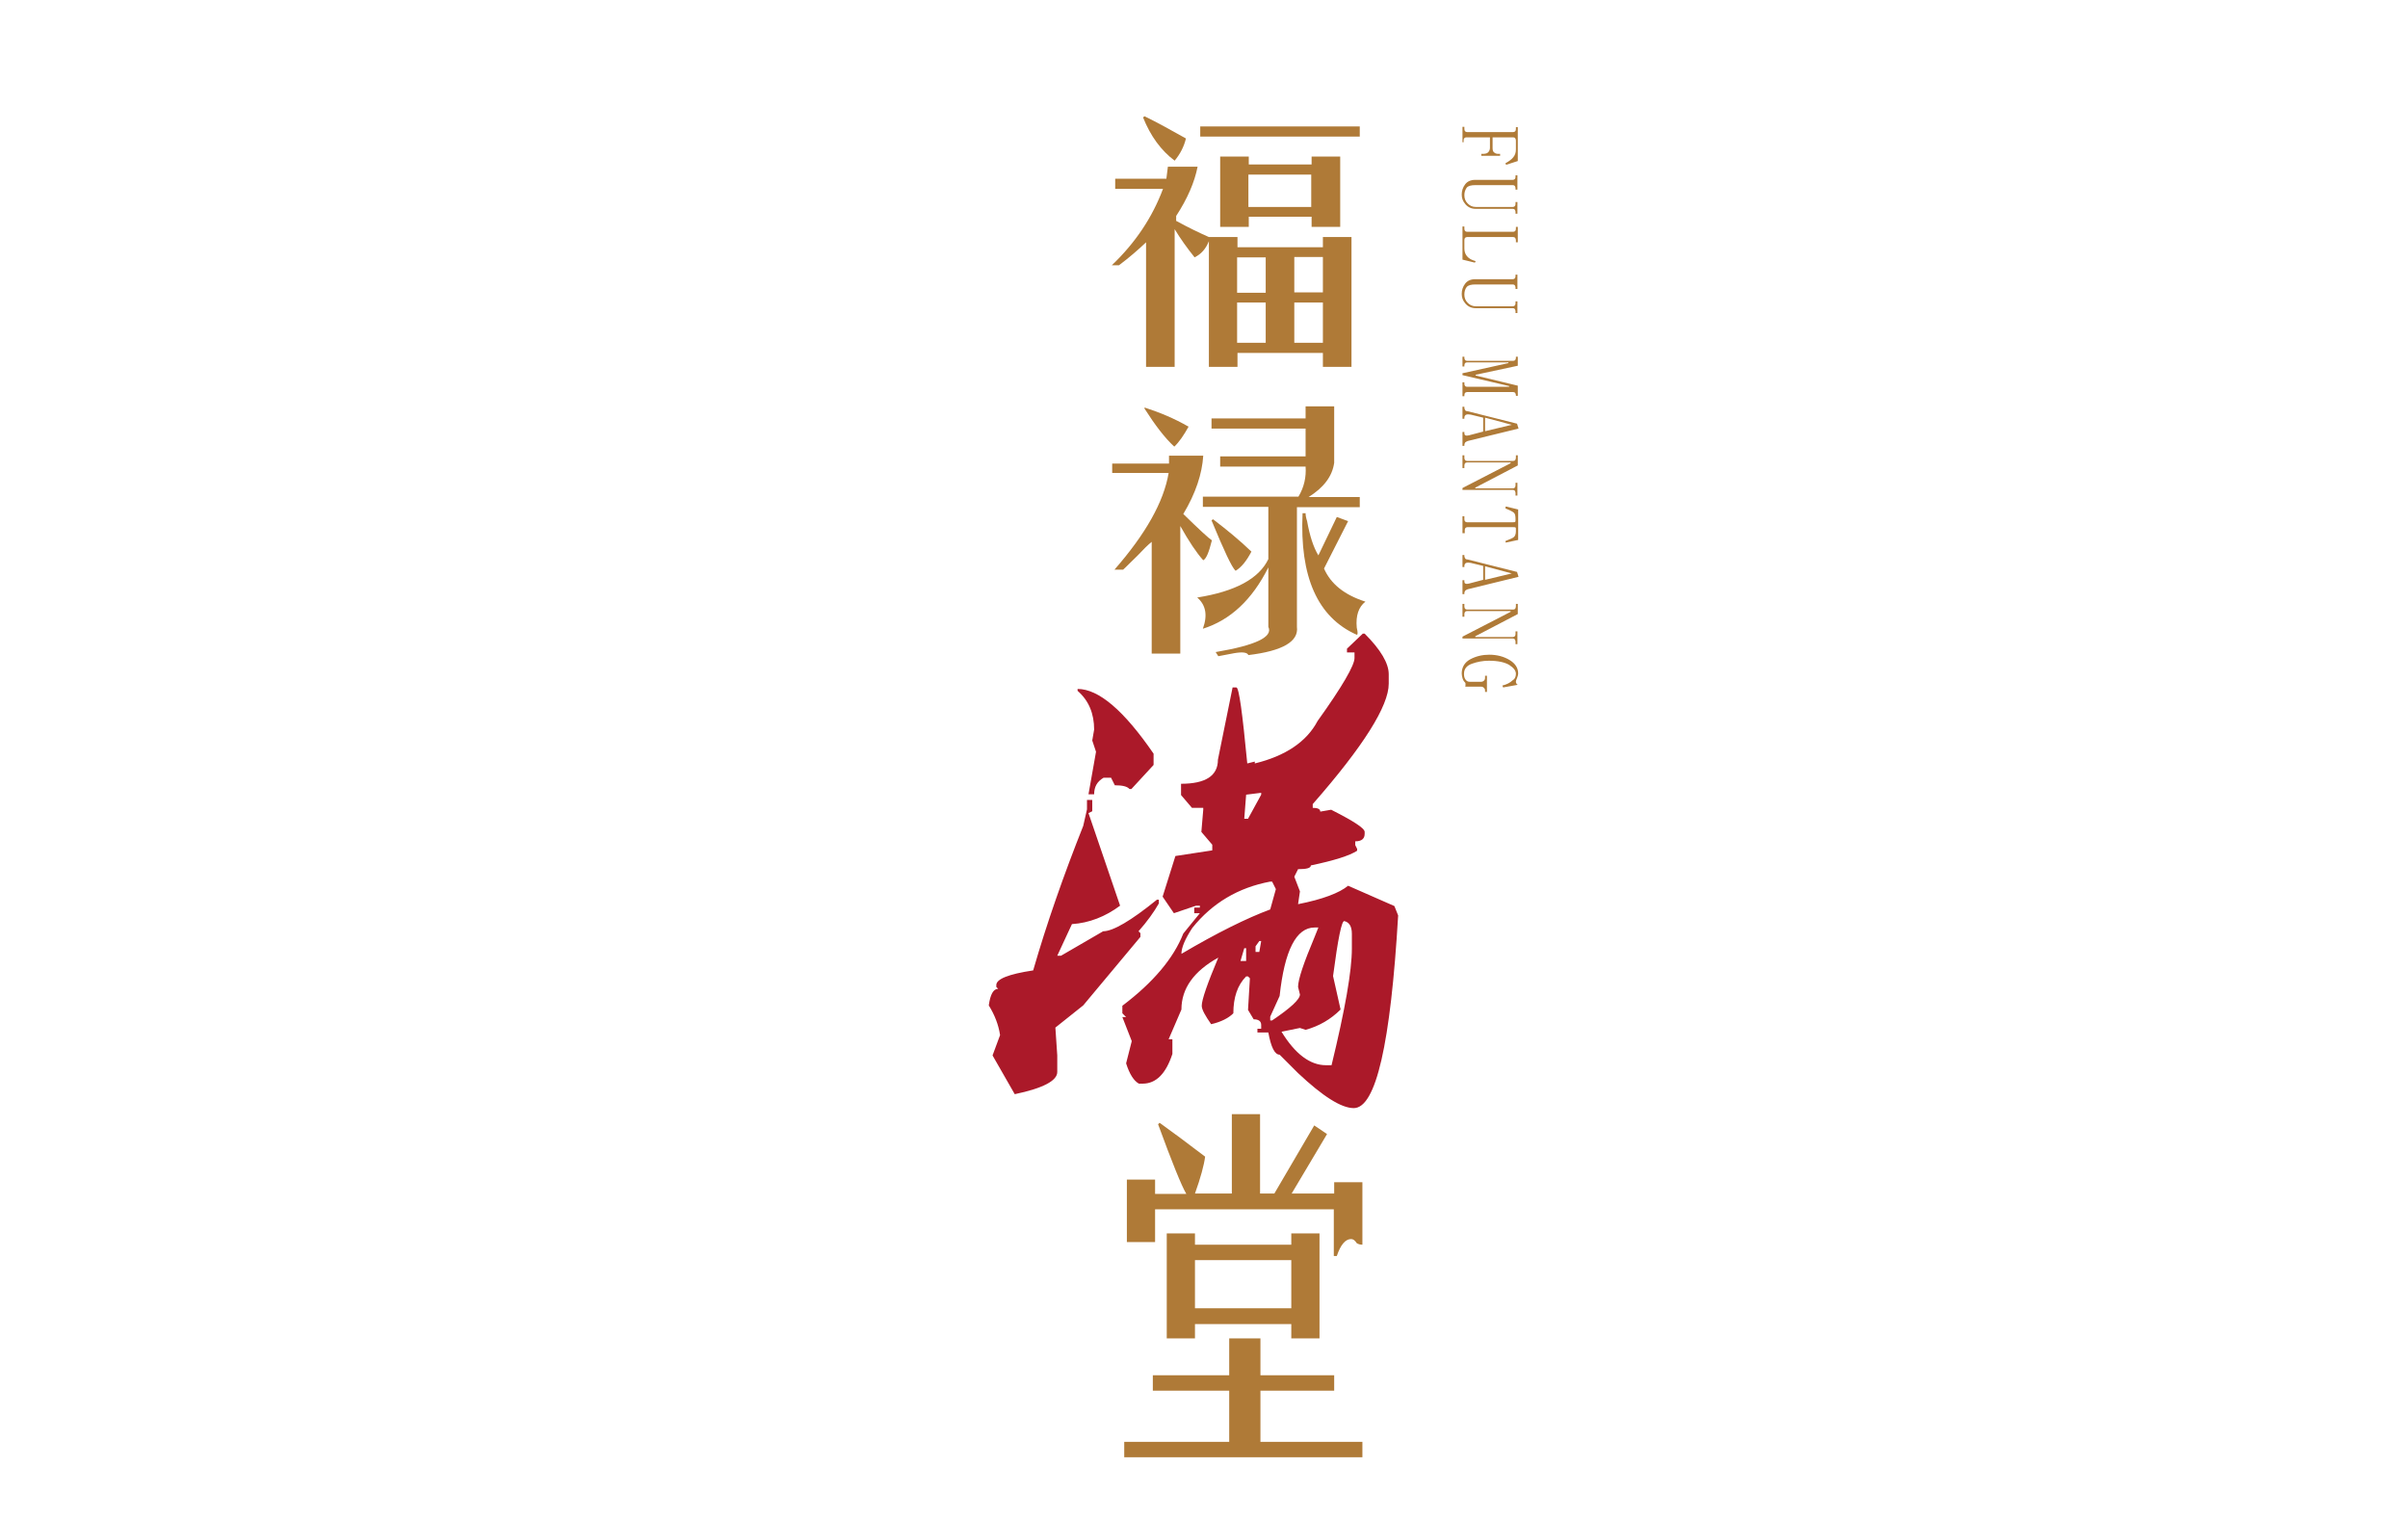 <?xml version="1.0" encoding="utf-8"?>
<!-- Generator: Adobe Illustrator 17.0.0, SVG Export Plug-In . SVG Version: 6.00 Build 0)  -->
<!DOCTYPE svg PUBLIC "-//W3C//DTD SVG 1.1//EN" "http://www.w3.org/Graphics/SVG/1.1/DTD/svg11.dtd">
<svg version="1.1" id="Layer_1" xmlns="http://www.w3.org/2000/svg" xmlns:xlink="http://www.w3.org/1999/xlink" x="0px" y="0px"
	 width="640px" height="404px" viewBox="0 0 640 404" style="enable-background:new 0 0 640 404;" xml:space="preserve">
<style type="text/css">
	.st0{fill:#AF7A37;}
	.st1{fill:#AB1929;}
	.st2{fill:none;}
</style>
<g id="page-1-title.svg">
	<path id="fu" class="st0" d="M344,91.1L344,91.1V80.4h7.6v10.7H344z M328.8,80.4L328.8,80.4h7.6v10.7h-7.6V80.4z M344,77.7
		L344,77.7v-9.4h7.6v9.4H344z M328.8,68.4L328.8,68.4h7.6v9.4h-7.6V68.4z M331.8,55L331.8,55h16.7v-8.6h-16.7V55z M309.1,50.2
		L309.1,50.2c-2.8,7.5-7.3,14.3-13.6,20.3h1.9c2.8-2.1,5.2-4.2,7.2-6.1v33.1h7.6V60.9c1.5,2.5,3.3,5,5.3,7.5c1.8-0.9,3-2.3,3.8-4.3
		v33.4h7.6v-3.7h22.7v3.7h7.6V63h-7.6v2.7h-22.7V63h-7.6c-2.5-1.1-5.4-2.5-8.7-4.3v-1.3c3-4.6,4.9-9,5.7-13.1h-7.9l-0.4,3.2h-13.6
		v2.7H309.1z M324.3,60.3L324.3,60.3V41.6h7.6v2.1h16.7v-2.1h7.6v18.7h-7.6v-2.7h-16.7v2.7H324.3z M361.4,33.6L361.4,33.6v2.7H319
		v-2.7H361.4z M303.8,31.2l0.4-0.3c3.3,1.6,6.9,3.6,11,5.9c-0.5,2.1-1.5,4.1-3,5.9C308.6,40,305.8,36.2,303.8,31.2z"/>
	<path id="lu" class="st0" d="M322,138.3L322,138.3c3.3,8,5.4,12.5,6.4,13.4c1.5-0.9,2.9-2.6,4.2-5.1c-3-2.9-6.4-5.7-10.2-8.6
		L322,138.3z M346.2,136.4L346.2,136.4c-0.8,16.9,4,27.7,14.4,32.3c0.3,0,0.3-0.6,0-1.9c-0.3-3.2,0.5-5.5,2.3-6.9
		c-5.6-1.8-9.2-4.7-11-8.8l6.4-12.6l-3-1.1l-4.9,10.2c-1.3-2.1-2.3-5.2-3-9.1c-0.3-0.9-0.4-1.6-0.4-2.1H346.2z M295.5,125.7
		L295.5,125.7h15.1c-1.3,7.7-6.1,16.2-14.4,25.7h2.3c0.8-0.7,2-2,3.8-3.7c1.5-1.6,2.8-2.9,3.8-3.7v29.7h7.6v-33.9
		c2.3,4.1,4.3,7.1,6.1,9.1c0.8-0.4,1.5-2.1,2.3-5.3c-0.8-0.5-3.3-2.8-7.6-7c3.3-5.5,5-10.7,5.3-15.5h-9.1v2.1h-15.1V125.7z
		 M347,113.9L347,113.9h-25v-2.7h25v-3.2h7.6v15c-0.5,3.6-2.8,6.6-6.8,9.1h13.6v2.7h-16.7v31.8c0.5,3.9-3.8,6.4-12.9,7.5
		c-0.3-0.7-1.5-0.9-3.8-0.5l-4.2,0.8l-0.7-1.1c10.6-1.8,15.3-4,14-6.7v-15.8c-4.3,8.6-10.1,14-17.4,16.3c1.3-3.6,0.8-6.3-1.5-8.3
		c10.1-1.6,16.4-5,18.9-10.2v-13.9h-17.4v-2.7h25.4c1.5-2.5,2.1-5.2,1.9-8h-22.7v-2.7H347V113.9z M304.2,108.6v-0.3
		c4,1.3,7.9,2.9,11.7,5.1c-1.3,2.3-2.5,4.1-3.8,5.3C309.6,116.4,307,113,304.2,108.6z"/>
	<path id="man" class="st1" d="M330.7,252L330.7,252l-1,3.4h1.5V252H330.7z M333.7,251.5L333.7,251.5v1.5h1l0.5-2.9h-0.5
		L333.7,251.5z M337.6,270.2L337.6,270.2v1h0.5c4.9-3.3,7.4-5.6,7.4-6.9l-0.5-2c0-2,1.5-6.4,4.4-13.3l1-2.5h-1
		c-4.9,0-8,6.1-9.3,18.2L337.6,270.2z M354.3,259.4L354.3,259.4l2,8.9c-2.6,2.6-5.7,4.4-9.3,5.4l-1.5-0.5l-4.9,1
		c3.6,5.9,7.6,8.9,11.8,8.9h1.5c3.6-14.8,5.4-25.1,5.4-31v-3.9c0-2-0.7-3.1-2-3.4C356.6,244.6,355.6,249.5,354.3,259.4z M314,253.5
		L314,253.5c9.5-5.6,17.4-9.5,23.6-11.8l1.5-5.4l-1-2h-0.5c-8.5,1.6-15.4,5.7-20.7,12.3C315,249.5,314,251.8,314,253.5z
		 M288.9,212.6L288.9,212.6v2.5l-1,4.4c-5.2,13.1-9.7,25.9-13.3,38.4c-6.6,1-9.8,2.3-9.8,3.9v0.5l0.5,0.5c-1.3,0-2.1,1.5-2.5,4.4
		c1.6,2.6,2.6,5.2,3,7.9l-2,5.4l5.9,10.3c7.6-1.6,11.3-3.6,11.3-5.9v-4.4l-0.5-7.4l7.4-5.9l15.2-18.2v-1l-0.5-0.5
		c2.3-2.6,4.1-5.1,5.4-7.4v-1h-0.5c-6.9,5.6-11.7,8.4-14.3,8.4L282,254h-1l3.9-8.4c4.6-0.3,8.9-2,12.8-4.9l-8.4-24.6l1-0.5v-3H288.9
		z M331.2,211.2L331.2,211.2l-0.5,6.4h1l3.5-6.4v-0.5L331.2,211.2z M286.4,183.1L286.4,183.1v0.5c3,2.6,4.4,6.1,4.4,10.3l-0.5,2.9
		l1,3l-2,11.3h1.5c0-2,0.8-3.4,2.5-4.4h2l1,2c2,0,3.3,0.3,3.9,1h0.5l5.9-6.4v-3C298.7,188.8,292,183.1,286.4,183.1z M362.2,168.4
		h0.5c4.3,4.3,6.4,7.9,6.4,10.8v2.5c0,5.9-6.7,16.6-20.2,32v1c1.3,0,2,0.3,2,1l2.9-0.5c5.9,3,8.9,4.9,8.9,5.9v0.5c0,1.3-0.8,2-2.5,2
		v1l0.5,1v0.5c-2,1.3-6.1,2.6-12.3,3.9c0,0.7-1.1,1-3.4,1l-1,2l1.5,3.9l-0.5,3.4c6.6-1.3,11-3,13.3-4.9l12.3,5.4l1,2.5
		c-2,34.1-5.9,51.2-11.8,51.2c-3.3,0-8.2-3.1-14.8-9.3l-4.9-4.9c-1.3,0-2.3-2-3-5.9h-2.9v-1h1v-1c0-1-0.7-1.5-2-1.5l-1.5-2.5
		l0.5-8.4l-0.5-0.5h-0.5c-2.3,2.3-3.4,5.6-3.4,9.8c-1.3,1.3-3.3,2.3-5.9,2.9c-1.6-2.3-2.5-3.9-2.5-4.9c0-1.6,1.5-5.9,4.4-12.8
		c-6.5,3.6-9.8,8.2-9.8,13.8l-3.4,7.9h1v3.9c-1.7,5.2-4.3,7.9-7.9,7.9h-1c-1.3-0.7-2.5-2.5-3.4-5.4l1.5-5.9l-2.5-6.4h1l-1-1v-2
		c8.2-6.2,13.6-12.6,16.2-19.2l4.4-5.4h-1.5v-1.5h1.5v-0.5h-1l-5.9,2l-3-4.4l3.4-10.8l9.8-1.5v-1.5l-2.9-3.4l0.5-5.9v-0.5h-3
		l-2.9-3.4v-3c6.5,0,9.8-2.1,9.8-6.4l3.9-19.2h1c0.7,0,1.6,6.7,2.9,20.2l2-0.5v0.5c8.2-2,13.8-5.8,16.7-11.3
		c6.6-9.2,9.8-14.8,9.8-16.7v-1.5h-2v-1L362.2,168.4z"/>
	<path id="tang" class="st0" d="M298.8,383.2L298.8,383.2h27.9v-13.6h-20.3v-4.1h20.3v-9.8h8.3v9.8h19.6v4.1h-19.6v13.6h27.1v4.1
		h-63.3V383.2z M343.2,347.7L343.2,347.7h-25.6v-12.8h25.6V347.7z M317.6,355.7L317.6,355.7v-3.8h25.6v3.8h7.5v-27.9h-7.5v3h-25.6
		v-3h-7.5v27.9H317.6z M317.6,317.2h9.8v-21.1h7.5v21.1h3.8l10.6-18.1l3.4,2.3l-9.4,15.8h11.3v-3h7.5v16.6c-0.5,0-1-0.1-1.5-0.4
		c-0.5-0.8-1-1.1-1.5-1.1c-1.5,0-2.8,1.5-3.8,4.5h-0.8v-12.4h-47.5v8.7h-7.5v-16.6h7.5v3.8h8.3c-1.3-2.2-3.8-8.4-7.5-18.5l0.4-0.4
		c3.5,2.5,7.5,5.5,12.1,9C320,309.7,319.1,313,317.6,317.2z"/>
	<path id="flmt" class="st0" d="M402.9,179.1L402.9,179.1c0-0.9-0.6-1.6-1.8-2.4c-1.2-0.7-3-1.1-5.4-1.1c-1.6,0-3.1,0.3-4.5,0.8
		c-1.4,0.5-2.1,1.4-2.1,2.7c0,0.6,0.1,1.1,0.4,1.5c0.3,0.4,0.6,0.6,1.2,0.6h2.9c0.3,0,0.6-0.1,0.8-0.3c0.2-0.2,0.3-0.4,0.3-0.8v-0.5
		h0.5v4.3h-0.5v-0.4c0-0.3-0.1-0.5-0.3-0.7c-0.2-0.2-0.4-0.3-0.7-0.3h-4.3c0.1-0.1,0.1-0.2,0.1-0.3c0-0.1,0-0.2,0-0.3
		c0-0.1,0-0.2,0-0.3c0-0.1-0.1-0.2-0.2-0.3c-0.3-0.3-0.5-0.7-0.6-1.1c-0.1-0.4-0.2-0.8-0.2-1.2c0-1.7,0.8-3,2.3-3.8
		c1.5-0.8,3.2-1.2,5-1.2c2.1,0,3.9,0.5,5.4,1.4c1.5,0.9,2.3,2.1,2.3,3.6c0,0.3-0.1,0.7-0.3,1.2c-0.2,0.5-0.3,0.7-0.3,0.9
		c0,0.2,0,0.3,0.1,0.5c0.1,0.2,0.2,0.3,0.4,0.4l-3.9,0.7l-0.2-0.5c1.2-0.3,2.1-0.8,2.6-1.3C402.6,180.5,402.9,179.9,402.9,179.1z
		 M392.1,169.1L392.1,169.1v0.2h10c0.2,0,0.4-0.1,0.5-0.2c0.1-0.1,0.2-0.3,0.2-0.6v-0.7h0.5v3.4h-0.5v-0.7c0-0.2-0.1-0.4-0.2-0.6
		c-0.1-0.1-0.3-0.2-0.5-0.2h-13.4v-0.5v0l12.8-6.6v-0.2h-11.6c-0.2,0-0.4,0.1-0.5,0.2c-0.1,0.1-0.2,0.3-0.2,0.6v0.7h-0.5v-3.4h0.5
		v0.7c0,0.3,0.1,0.5,0.2,0.6c0.1,0.1,0.3,0.2,0.5,0.2h12.3c0.2,0,0.4-0.1,0.5-0.2c0.1-0.1,0.2-0.4,0.2-0.7v-0.6h0.5v2.7L392.1,169.1
		z M401.8,152.4L401.8,152.4L401.8,152.4l-7.1-1.9v3.6L401.8,152.4z M394.2,154.1L394.2,154.1v-3.7l-3.3-0.8c-0.5-0.1-0.9-0.1-1.2,0
		c-0.3,0.1-0.5,0.4-0.5,0.8v0.3h-0.5v-3.2h0.5v0.3c0,0.2,0.1,0.4,0.2,0.6c0.1,0.2,0.4,0.3,0.7,0.3l13.1,3.3l0.4,1.3l-13.5,3.3
		c-0.3,0.1-0.6,0.3-0.7,0.4c-0.1,0.2-0.2,0.4-0.2,0.6v0.3h-0.5v-3.7h0.5v0.3c0,0.3,0.1,0.6,0.3,0.6c0.2,0.1,0.5,0.1,0.9,0
		L394.2,154.1z M388.7,141.7L388.7,141.7v-4.5h0.5v0.8c0,0.3,0.1,0.5,0.2,0.6c0.1,0.1,0.3,0.2,0.5,0.2h12c0.5,0,0.7,0,0.8-0.1
		c0.1-0.1,0.1-0.3,0.1-0.7c0-0.8-0.1-1.4-0.4-1.7c-0.3-0.3-1.1-0.7-2.3-1.2l0.1-0.5l3.3,0.8v8.1l-3.3,0.7l-0.1-0.4
		c1.2-0.5,2-0.8,2.3-1.1c0.3-0.3,0.5-0.8,0.5-1.6c0-0.6,0-0.9-0.1-0.9c-0.1-0.1-0.3-0.1-0.9-0.1h-11.9c-0.2,0-0.4,0.1-0.5,0.2
		c-0.1,0.1-0.2,0.3-0.2,0.6v0.8H388.7z M392.1,129.6L392.1,129.6v0.2h10c0.2,0,0.4-0.1,0.5-0.2c0.1-0.1,0.2-0.3,0.2-0.6v-0.7h0.5
		v3.4h-0.5V131c0-0.2-0.1-0.4-0.2-0.6c-0.1-0.1-0.3-0.2-0.5-0.2h-13.4v-0.5v0l12.8-6.6v-0.2h-11.6c-0.2,0-0.4,0.1-0.5,0.2
		c-0.1,0.1-0.2,0.3-0.2,0.6v0.7h-0.5v-3.4h0.5v0.7c0,0.3,0.1,0.5,0.2,0.6c0.1,0.1,0.3,0.2,0.5,0.2h12.3c0.2,0,0.4-0.1,0.5-0.2
		c0.1-0.1,0.2-0.4,0.2-0.7v-0.6h0.5v2.7L392.1,129.6z M401.8,112.9L401.8,112.9L401.8,112.9l-7.1-1.9v3.6L401.8,112.9z M394.2,114.7
		L394.2,114.7v-3.7l-3.3-0.8c-0.5-0.1-0.9-0.1-1.2,0c-0.3,0.1-0.5,0.4-0.5,0.8v0.3h-0.5v-3.2h0.5v0.3c0,0.2,0.1,0.4,0.2,0.6
		c0.1,0.2,0.4,0.3,0.7,0.3l13.1,3.3l0.4,1.3l-13.5,3.3c-0.3,0.1-0.6,0.3-0.7,0.4c-0.1,0.2-0.2,0.4-0.2,0.6v0.3h-0.5v-3.7h0.5v0.3
		c0,0.3,0.1,0.6,0.3,0.6c0.2,0.1,0.5,0.1,0.9,0L394.2,114.7z M389.9,104.2L389.9,104.2c-0.2,0-0.4,0.1-0.5,0.2
		c-0.1,0.1-0.2,0.3-0.2,0.6v0.3h-0.5v-3.7h0.5v0.4c0,0.3,0.1,0.5,0.2,0.6c0.1,0.1,0.3,0.2,0.5,0.2h11.2v-0.2l-12.4-2.9v-0.5
		l12.2-2.7v-0.2h-11c-0.2,0-0.4,0.1-0.5,0.2c-0.1,0.1-0.2,0.3-0.2,0.6v0.3h-0.5v-2.6h0.5v0.3c0,0.3,0.1,0.5,0.2,0.6
		c0.1,0.1,0.3,0.2,0.5,0.2h12.3c0.2,0,0.4-0.1,0.5-0.2c0.1-0.1,0.2-0.3,0.2-0.6v-0.3h0.5v2.4l-11.2,2.4v0.2l11.2,2.7v2.7h-0.5V105
		c0-0.2-0.1-0.4-0.2-0.6c-0.1-0.1-0.3-0.2-0.5-0.2H389.9z M389.2,78.3L389.2,78.3c0,0.9,0.3,1.6,0.9,2.2c0.6,0.6,1.3,0.9,2.1,0.9
		h9.9c0.2,0,0.4-0.1,0.5-0.2c0.1-0.1,0.2-0.3,0.2-0.6v-0.5h0.5v3.1h-0.5v-0.5c0-0.2-0.1-0.4-0.2-0.6c-0.1-0.1-0.3-0.2-0.5-0.2h-9.9
		c-1.1,0-2-0.4-2.7-1.2c-0.7-0.8-1-1.6-1-2.6c0-1,0.3-1.9,0.9-2.7c0.6-0.8,1.5-1.2,2.7-1.2h10c0.2,0,0.4-0.1,0.5-0.2
		c0.1-0.1,0.2-0.3,0.2-0.6V73h0.5v3.8h-0.5v-0.4c0-0.2-0.1-0.4-0.2-0.6c-0.1-0.1-0.3-0.2-0.5-0.2h-10c-1.1,0-1.9,0.2-2.3,0.7
		C389.4,76.8,389.2,77.5,389.2,78.3z M389.9,63L389.9,63c-0.2,0-0.4,0.1-0.5,0.2c-0.1,0.1-0.2,0.3-0.2,0.6V66c0,0.8,0.2,1.5,0.7,2.1
		c0.5,0.6,1.2,1,2.3,1.3l-0.2,0.4l-3.3-0.8v-8.8h0.5v0.6c0,0.3,0.1,0.5,0.2,0.6c0.1,0.1,0.3,0.2,0.5,0.2h12.3c0.2,0,0.4-0.1,0.5-0.2
		c0.1-0.1,0.2-0.3,0.2-0.6v-0.5h0.5v4.1h-0.5v-0.6c0-0.2-0.1-0.4-0.2-0.6c-0.1-0.1-0.3-0.2-0.5-0.2H389.9z M389.2,51.9L389.2,51.9
		c0,0.9,0.3,1.6,0.9,2.2c0.6,0.6,1.3,0.9,2.1,0.9h9.9c0.2,0,0.4-0.1,0.5-0.2c0.1-0.1,0.2-0.3,0.2-0.6v-0.5h0.5v3.1h-0.5v-0.5
		c0-0.2-0.1-0.4-0.2-0.6c-0.1-0.1-0.3-0.2-0.5-0.2h-9.9c-1.1,0-2-0.4-2.7-1.2c-0.7-0.8-1-1.6-1-2.6c0-1,0.3-1.9,0.9-2.7
		c0.6-0.8,1.5-1.2,2.7-1.2h10c0.2,0,0.4-0.1,0.5-0.2c0.1-0.1,0.2-0.3,0.2-0.6v-0.4h0.5v3.8h-0.5v-0.4c0-0.2-0.1-0.4-0.2-0.6
		c-0.1-0.1-0.3-0.2-0.5-0.2h-10c-1.1,0-1.9,0.2-2.3,0.7C389.4,50.5,389.2,51.1,389.2,51.9z M389.2,37.8h-0.5v-4.1h0.5v0.6
		c0,0.3,0.1,0.5,0.2,0.6c0.1,0.1,0.3,0.2,0.5,0.2h12.3c0.2,0,0.4-0.1,0.5-0.2c0.1-0.1,0.2-0.3,0.2-0.6v-0.5h0.5v9l-3.1,1l-0.2-0.4
		c0.9-0.5,1.6-1,2.1-1.6c0.5-0.6,0.7-1.3,0.7-2.1v-2.4c0-0.2-0.1-0.4-0.2-0.6c-0.1-0.1-0.3-0.2-0.5-0.2h-5.5v2.8
		c0,0.6,0.1,1,0.4,1.2c0.3,0.3,0.7,0.4,1.2,0.4h0.4v0.5h-5v-0.5h0.3c0.7,0,1.2-0.1,1.5-0.4c0.3-0.3,0.5-0.7,0.5-1.2v-2.8h-6.3
		c-0.2,0-0.4,0.1-0.5,0.2c-0.1,0.1-0.2,0.3-0.2,0.6V37.8z"/>
	<rect x="0" class="st2" width="640" height="404"/>
</g>
<g>
</g>
<g>
</g>
<g>
</g>
<g>
</g>
<g>
</g>
<g>
</g>
<g>
</g>
<g>
</g>
<g>
</g>
<g>
</g>
<g>
</g>
<g>
</g>
<g>
</g>
<g>
</g>
<g>
</g>
</svg>

